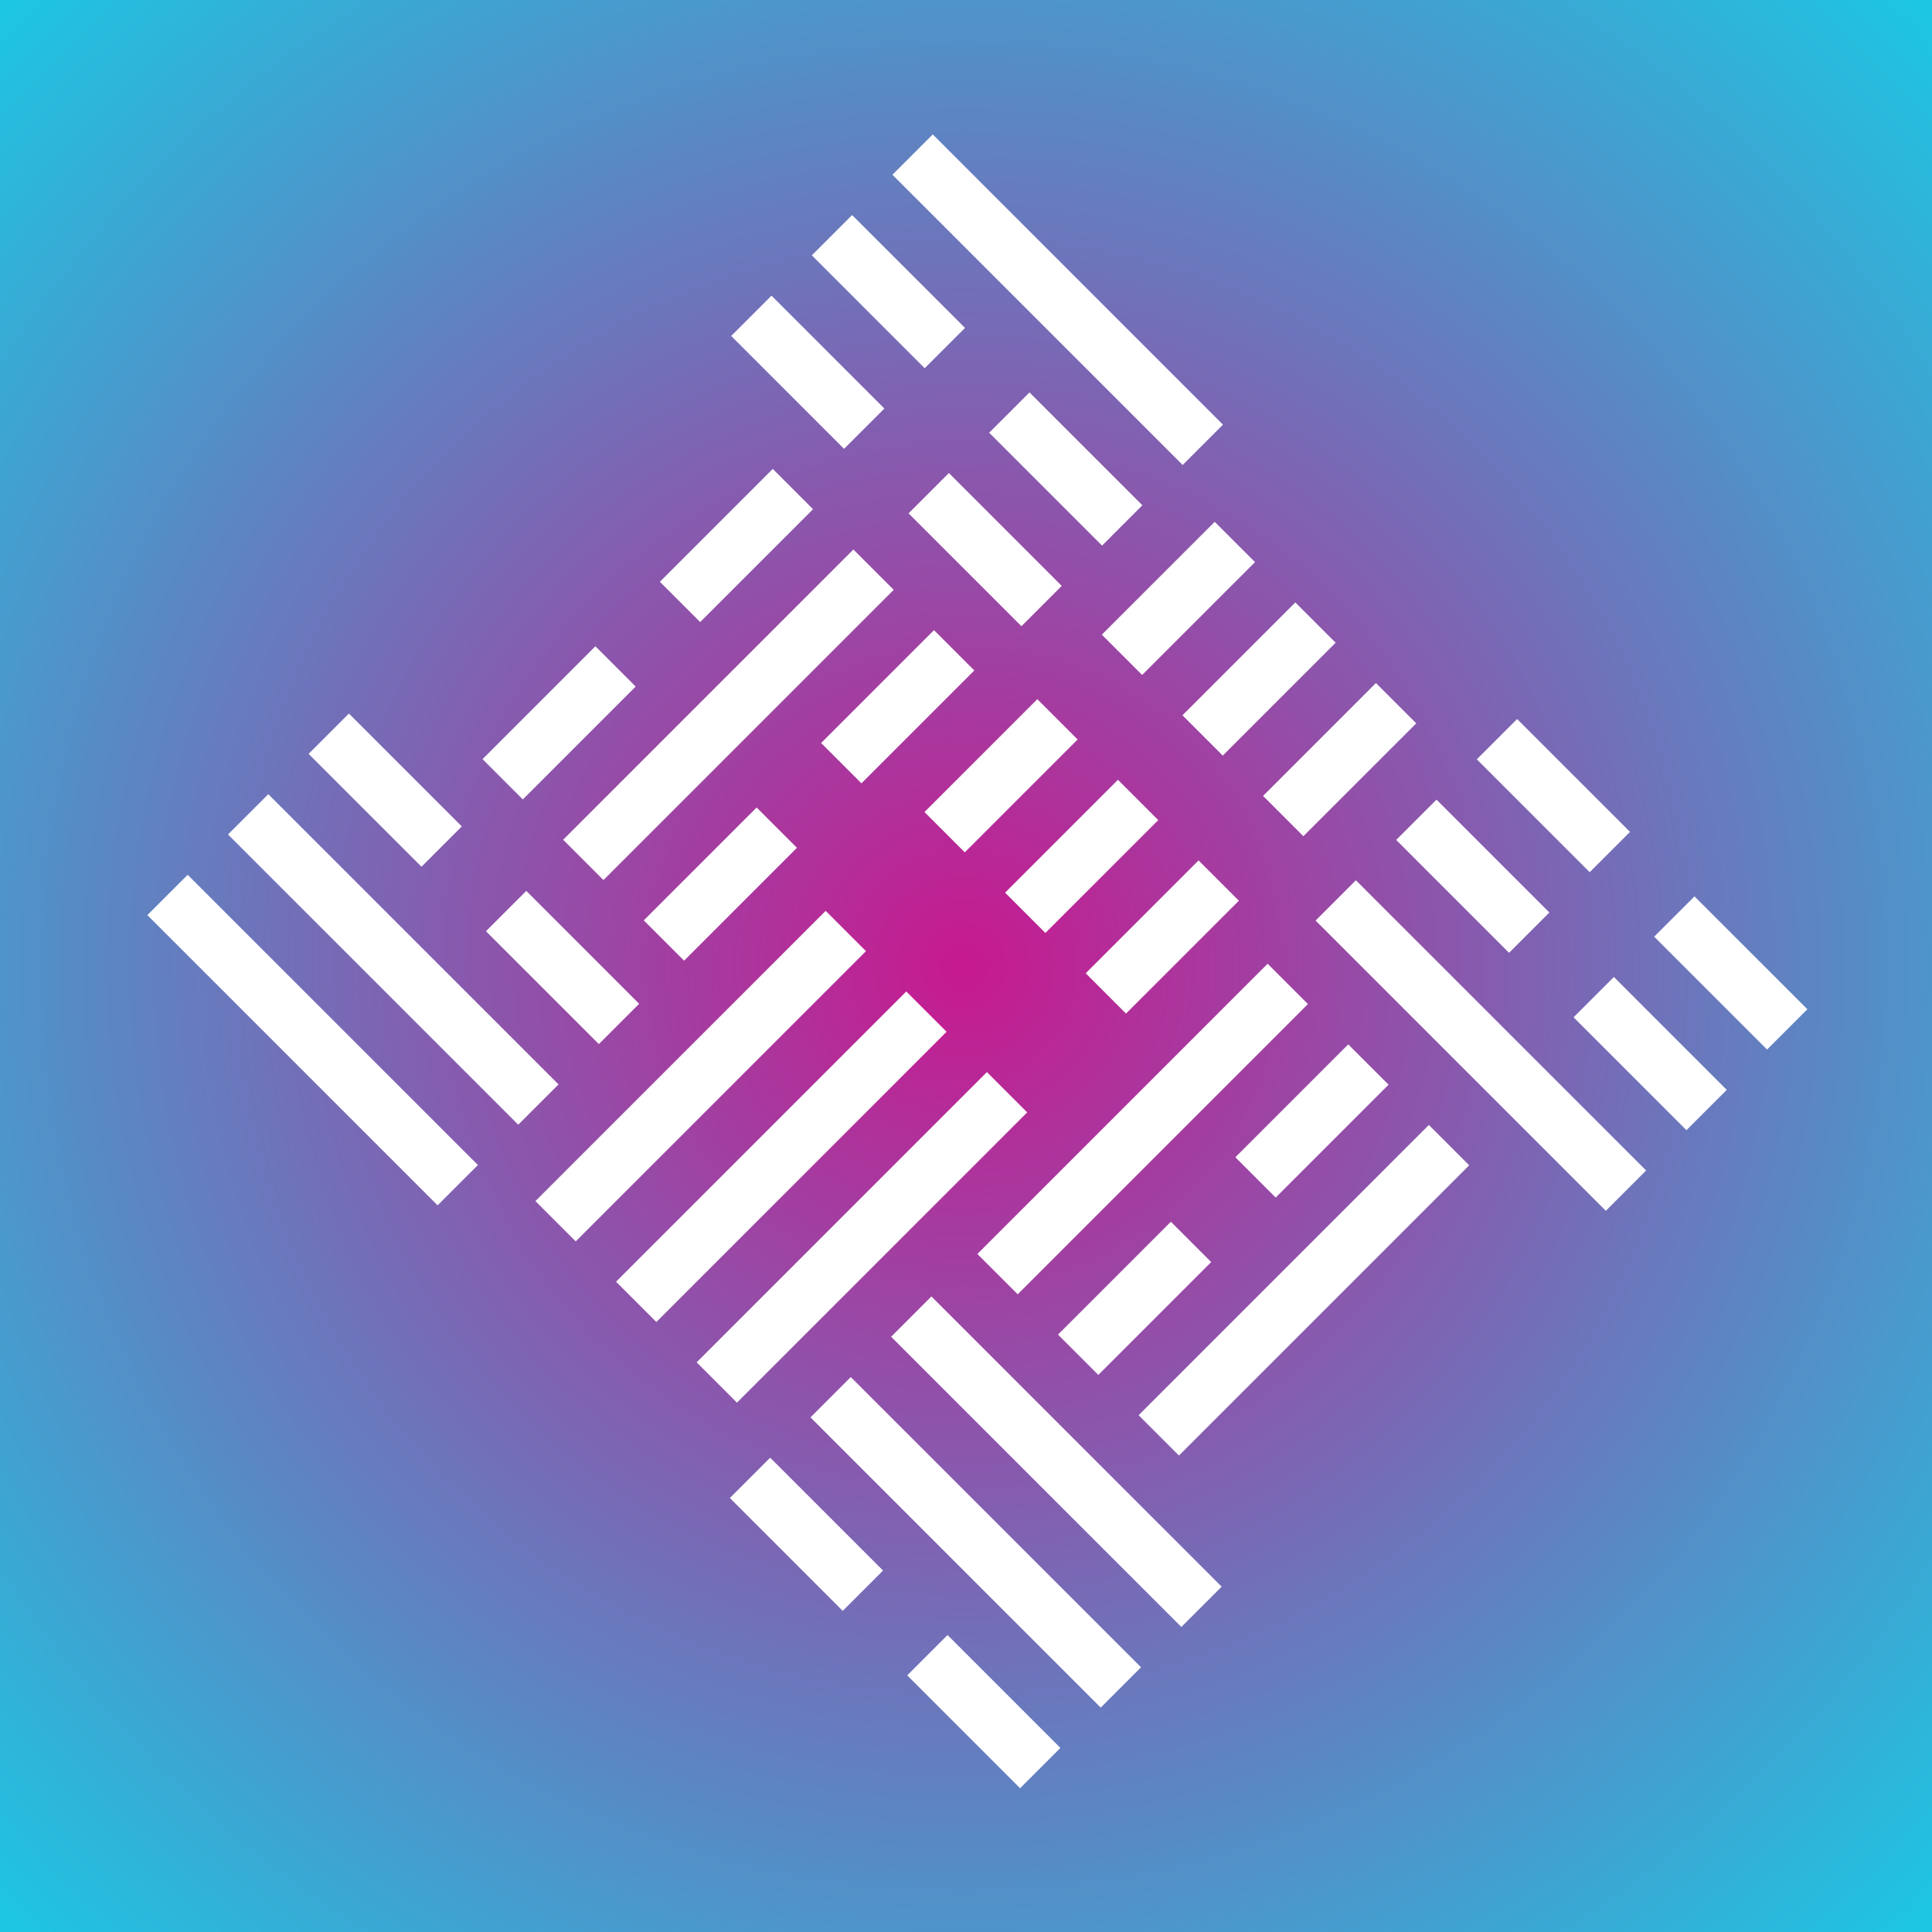 <?xml version="1.0" encoding="UTF-8"?>
<svg width="512px" height="512px" viewBox="0 0 512 512" version="1.1" xmlns="http://www.w3.org/2000/svg" xmlns:xlink="http://www.w3.org/1999/xlink">
    <rect x="0" y="0" width="512" height="512" fill="#333333" stroke="none"/>
    <title>Nameless Bagua</title>
    <defs>
        <radialGradient cx="49.885%" cy="50%" fx="49.885%" fy="50%" r="69.568%" id="radialGradient-1">
            <stop stop-color="#C7198F" offset="0%"></stop>
            <stop stop-color="#1DC6E2" offset="100%"></stop>
        </radialGradient>
    </defs>
    <g id="Icon-Template-512pt" stroke="none" stroke-width="1" fill="none" fill-rule="evenodd">
        <g id="Template">
            <rect id="BG" fill="url(#radialGradient-1)" x="0" y="0" width="512" height="512"></rect>
            <g id="bagua-white-mono" transform="translate(39, 35)" fill="#FFFFFF" fill-rule="nonzero">
                <path d="M212.728,201.207 L227.833,201.207 L227.833,92.432 L212.728,92.432 L212.728,201.207 Z M242.943,201.207 L258.047,201.207 L258.047,92.432 L242.943,92.432 L242.943,201.207 Z M275.582,88.413 L384.356,88.413 L384.356,73.303 L275.582,73.303 L275.582,88.413 Z M275.578,118.628 L384.351,118.628 L384.356,103.523 L275.582,103.523 L275.578,118.628 Z M383.474,351.661 L274.7,351.661 L274.7,366.77 L383.474,366.77 L383.474,351.661 Z M164.417,291.195 L55.643,291.195 L55.648,306.3 L164.421,306.3 L164.417,291.195 Z M57.197,148.77 L165.971,148.77 L165.975,133.664 L57.201,133.664 L57.197,148.77 Z M165.975,118.554 L165.971,103.449 L57.197,103.449 L57.201,118.554 L165.975,118.554 Z M182.513,304.714 L182.513,347.017 L197.618,347.017 L197.618,304.714 L182.513,304.714 Z M182.513,238.243 L182.513,280.541 L197.618,280.541 L197.618,238.243 L182.513,238.243 Z M212.728,304.714 L212.728,347.017 L227.832,347.017 L227.832,304.714 L212.728,304.714 Z M212.728,238.243 L212.728,280.541 L227.832,280.541 L227.832,238.243 L212.728,238.243 Z M242.942,304.714 L242.942,347.017 L258.047,347.017 L258.047,304.714 L242.942,304.714 Z M242.942,238.243 L242.942,280.541 L258.047,280.541 L258.047,238.243 L242.942,238.243 Z M119.99,231.808 L119.99,274.112 L135.1,274.112 L135.1,231.808 L119.99,231.808 Z M119.99,207.642 L135.1,207.642 L135.1,165.338 L119.99,165.338 L119.99,207.642 Z M57.201,73.234 L57.197,88.339 L99.501,88.344 L99.501,73.234 L57.201,73.234 Z M165.975,73.234 L123.672,73.23 L123.672,88.339 L165.971,88.339 L165.975,73.234 Z M316.999,291.23 L274.7,291.23 L274.7,306.34 L316.999,306.34 L316.999,291.23 Z M383.474,291.23 L341.175,291.23 L341.175,306.34 L383.474,306.34 L383.474,291.23 Z M122.118,366.735 L164.422,366.731 L164.418,351.625 L122.118,351.625 L122.118,366.735 Z M55.648,366.731 L97.947,366.731 L97.947,351.621 L55.644,351.625 L55.648,366.731 Z M317.003,321.446 L274.696,321.446 L274.7,336.551 L316.999,336.551 L317.003,321.446 Z M341.171,321.446 L341.171,336.556 L383.474,336.551 L383.474,321.45 L341.171,321.446 Z M122.119,336.515 L164.418,336.515 L164.422,321.41 L122.119,321.406 L122.119,336.515 Z M97.947,336.52 L97.947,321.41 L55.648,321.41 L55.644,336.515 L97.947,336.52 Z M342.053,148.84 L384.357,148.844 L384.357,133.734 L342.053,133.738 L342.053,148.84 Z M275.583,148.844 L275.583,133.734 L317.882,133.734 L317.882,148.844 L275.583,148.844 Z M335.674,231.808 L350.778,231.808 L350.778,274.112 L335.674,274.112 L335.674,231.808 Z M335.674,207.641 L335.674,165.338 L350.778,165.338 L350.778,207.641 L335.674,207.641 Z M275.24,231.808 L275.24,274.112 L290.35,274.112 L290.35,231.808 L275.24,231.808 Z M275.24,207.642 L290.35,207.642 L290.35,165.338 L275.24,165.338 L275.24,207.642 Z M305.454,274.113 L320.564,274.113 L320.564,165.338 L305.454,165.338 L305.454,274.113 Z M104.886,274.113 L104.886,165.338 L89.776,165.338 L89.776,274.113 L104.886,274.113 Z M165.314,274.113 L165.314,165.338 L150.204,165.338 L150.204,274.113 L165.314,274.113 Z M182.513,201.207 L197.617,201.207 L197.617,92.433 L182.513,92.433 L182.513,201.207 Z" id="Shape" transform="translate(220, 220) rotate(-135) translate(-220, -220) "></path>
            </g>
        </g>
    </g>
</svg>
